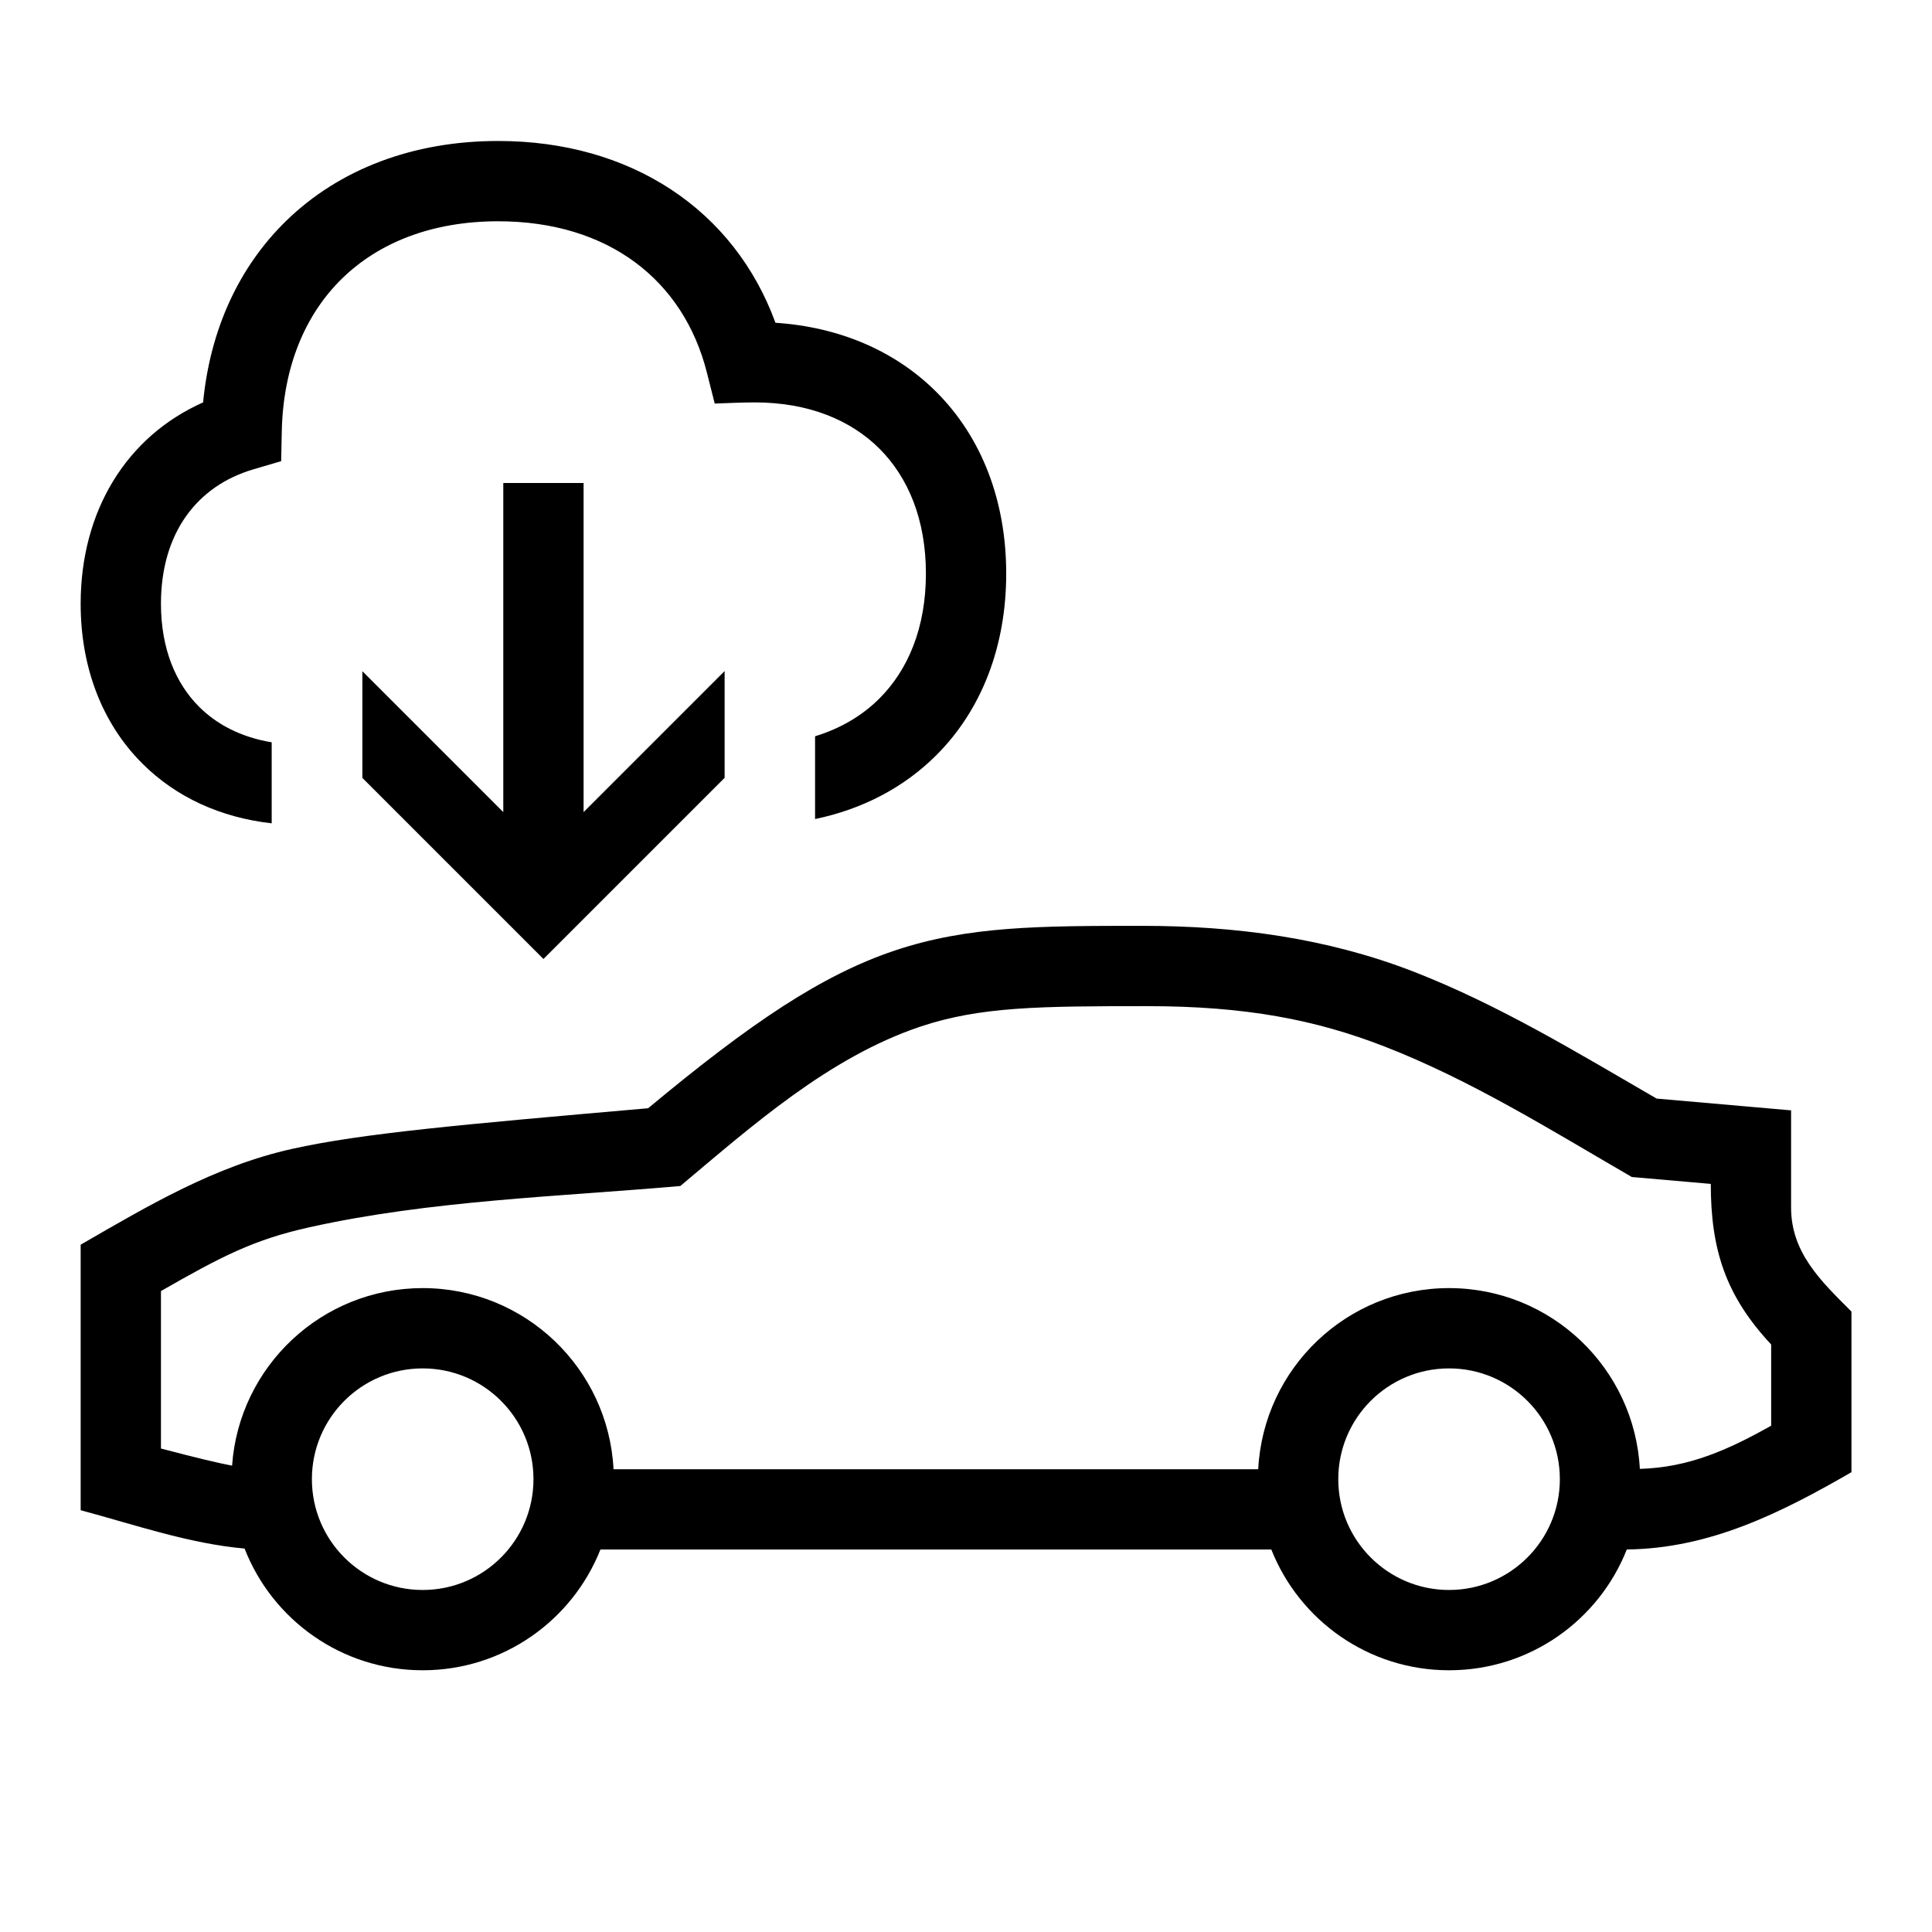 <svg width="48" height="48" viewBox="0 0 32 32" xmlns="http://www.w3.org/2000/svg"><path d="M14.568 11.567C14.29 11.846 13.932 12.063 13.5 12.195V13.566C14.285 13.403 14.972 13.044 15.509 12.508C16.263 11.754 16.666 10.701 16.666 9.5C16.666 8.299 16.263 7.246 15.509 6.492C14.827 5.811 13.902 5.416 12.844 5.346C12.16 3.474 10.448 2.335 8.251 2.335C6.846 2.335 5.621 2.799 4.738 3.66C3.954 4.425 3.479 5.465 3.364 6.665C2.092 7.231 1.336 8.466 1.336 10C1.336 11.051 1.689 11.979 2.356 12.645C2.914 13.204 3.656 13.542 4.5 13.637V12.295C3.992 12.211 3.589 11.998 3.296 11.705C2.913 11.321 2.666 10.749 2.666 10C2.666 8.823 3.269 8.048 4.19 7.776L4.657 7.638L4.667 7.151C4.689 6.058 5.066 5.198 5.667 4.612C6.268 4.026 7.143 3.665 8.251 3.665C10.081 3.665 11.321 4.645 11.707 6.166L11.838 6.684C12.059 6.677 12.28 6.665 12.501 6.665C13.4 6.665 14.097 6.962 14.568 7.433C15.039 7.904 15.336 8.601 15.336 9.5C15.336 10.399 15.039 11.096 14.568 11.567Z" fill="#000000" class="bmwfcol"/><path d="M12.002 11.115L9.666 13.451V8H8.336V13.451L6.002 11.117V12.885L9.001 15.884L12.002 12.883V11.115Z" fill="#000000" class="bmwfcol"/><path d="M18.92 15.335C20.457 15.335 21.967 15.533 23.407 16.091C24.822 16.64 26.129 17.437 27.439 18.196L29.666 18.391L29.666 20C29.666 20.75 30.16 21.218 30.666 21.724L30.666 24.384C29.504 25.055 28.321 25.65 26.945 25.664C26.482 26.836 25.338 27.665 24.001 27.665C22.664 27.665 21.521 26.836 21.057 25.665H9.945C9.481 26.836 8.338 27.665 7.001 27.665C5.658 27.665 4.511 26.829 4.051 25.649C3.128 25.567 2.226 25.252 1.336 25.014L1.336 20.616C2.458 19.968 3.559 19.313 4.839 19.029C5.993 18.772 7.634 18.627 10.735 18.356C12.442 16.935 13.613 16.15 14.817 15.745C16.037 15.335 17.241 15.335 18.92 15.335ZM27.161 24.329C27.977 24.307 28.628 24.011 29.336 23.614L29.336 22.269C28.582 21.462 28.336 20.698 28.336 19.609L27.028 19.495C25.694 18.722 24.368 17.891 22.926 17.331C21.789 16.89 20.634 16.665 19.001 16.665C17.222 16.665 16.234 16.672 15.241 17.005C13.732 17.513 12.466 18.639 11.268 19.644C9.234 19.822 7.127 19.883 5.127 20.327C4.209 20.531 3.68 20.803 2.666 21.384L2.666 23.992C3.248 24.145 3.598 24.229 3.844 24.276C3.959 22.633 5.328 21.335 7.001 21.335C8.694 21.335 10.076 22.664 10.162 24.335H20.84C20.926 22.664 22.308 21.335 24.001 21.335C25.692 21.335 27.073 22.661 27.161 24.329ZM5.166 24.5C5.166 25.513 5.987 26.335 7.001 26.335C8.014 26.335 8.836 25.513 8.836 24.5C8.836 23.486 8.014 22.665 7.001 22.665C5.987 22.665 5.166 23.486 5.166 24.5ZM22.166 24.5C22.166 25.513 22.988 26.335 24.001 26.335C25.014 26.335 25.836 25.513 25.836 24.5C25.836 23.486 25.014 22.665 24.001 22.665C22.988 22.665 22.166 23.486 22.166 24.5Z" fill="#000000" class="bmwfcol"/><title>software-update_lt_48</title></svg>